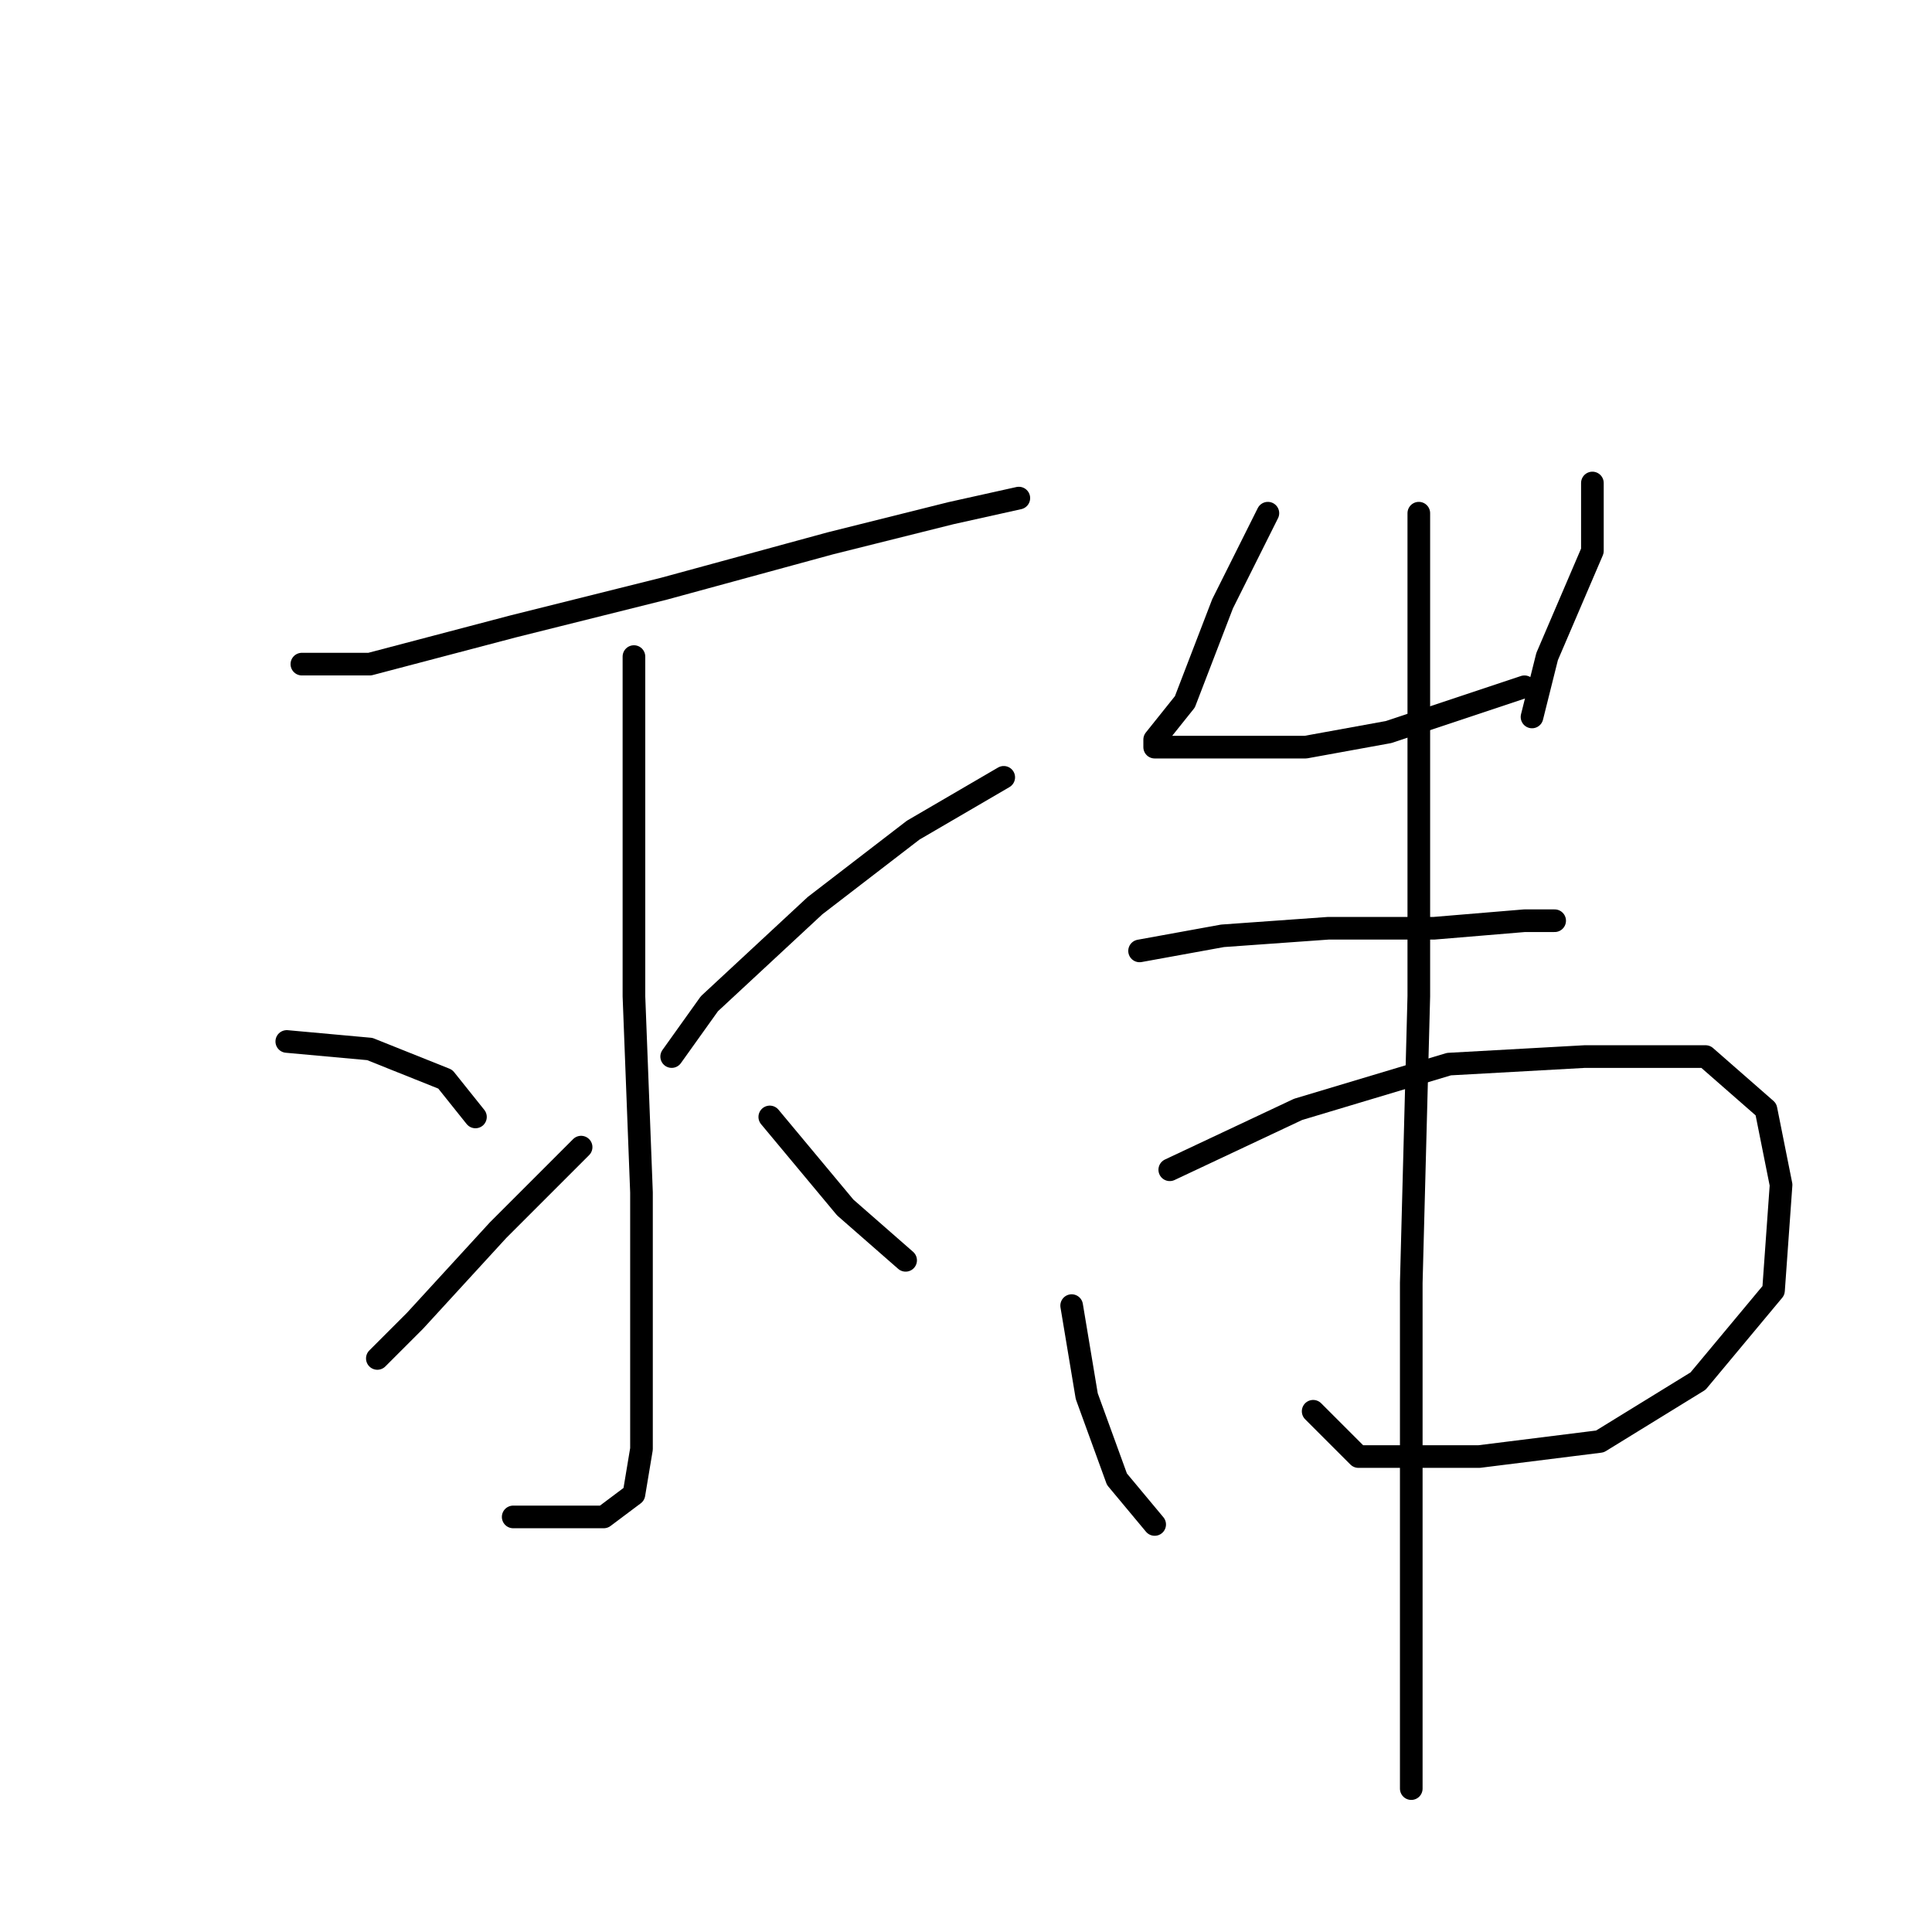 <?xml version="1.0" standalone="no"?>
    <svg width="256" height="256" xmlns="http://www.w3.org/2000/svg" version="1.1">
    <polyline stroke="black" stroke-width="3" stroke-linecap="round" fill="transparent" stroke-linejoin="round" points="40 88 49 88 68 83 88 78 110 72 126 68 135 66 135 66 " />
        <polyline stroke="black" stroke-width="3" stroke-linecap="round" fill="transparent" stroke-linejoin="round" points="84 87 84 106 84 132 85 158 85 179 85 192 84 198 80 201 75 201 68 201 68 201 " />
        <polyline stroke="black" stroke-width="3" stroke-linecap="round" fill="transparent" stroke-linejoin="round" points="38 138 49 139 59 143 63 148 63 148 " />
        <polyline stroke="black" stroke-width="3" stroke-linecap="round" fill="transparent" stroke-linejoin="round" points="50 180 55 175 66 163 77 152 77 152 " />
        <polyline stroke="black" stroke-width="3" stroke-linecap="round" fill="transparent" stroke-linejoin="round" points="133 103 121 110 108 120 94 133 89 140 89 140 " />
        <polyline stroke="black" stroke-width="3" stroke-linecap="round" fill="transparent" stroke-linejoin="round" points="120 167 112 160 102 148 102 148 " />
        <polyline stroke="black" stroke-width="3" stroke-linecap="round" fill="transparent" stroke-linejoin="round" points="168 68 162 80 157 93 153 98 153 99 155 99 162 99 173 99 184 97 196 93 202 91 202 91 " />
        <polyline stroke="black" stroke-width="3" stroke-linecap="round" fill="transparent" stroke-linejoin="round" points="211 64 211 73 205 87 203 95 203 95 " />
        <polyline stroke="black" stroke-width="3" stroke-linecap="round" fill="transparent" stroke-linejoin="round" points="151 126 162 124 176 123 190 123 202 122 206 122 206 122 " />
        <polyline stroke="black" stroke-width="3" stroke-linecap="round" fill="transparent" stroke-linejoin="round" points="142 173 144 185 148 196 153 202 153 202 " />
        <polyline stroke="black" stroke-width="3" stroke-linecap="round" fill="transparent" stroke-linejoin="round" points="155 155 172 147 192 141 210 140 226 140 234 147 236 157 235 171 225 183 212 191 196 193 180 193 174 187 174 187 " />
        <polyline stroke="black" stroke-width="3" stroke-linecap="round" fill="transparent" stroke-linejoin="round" points="188 68 188 96 188 132 187 170 187 209 187 237 187 237 " />
        </svg>